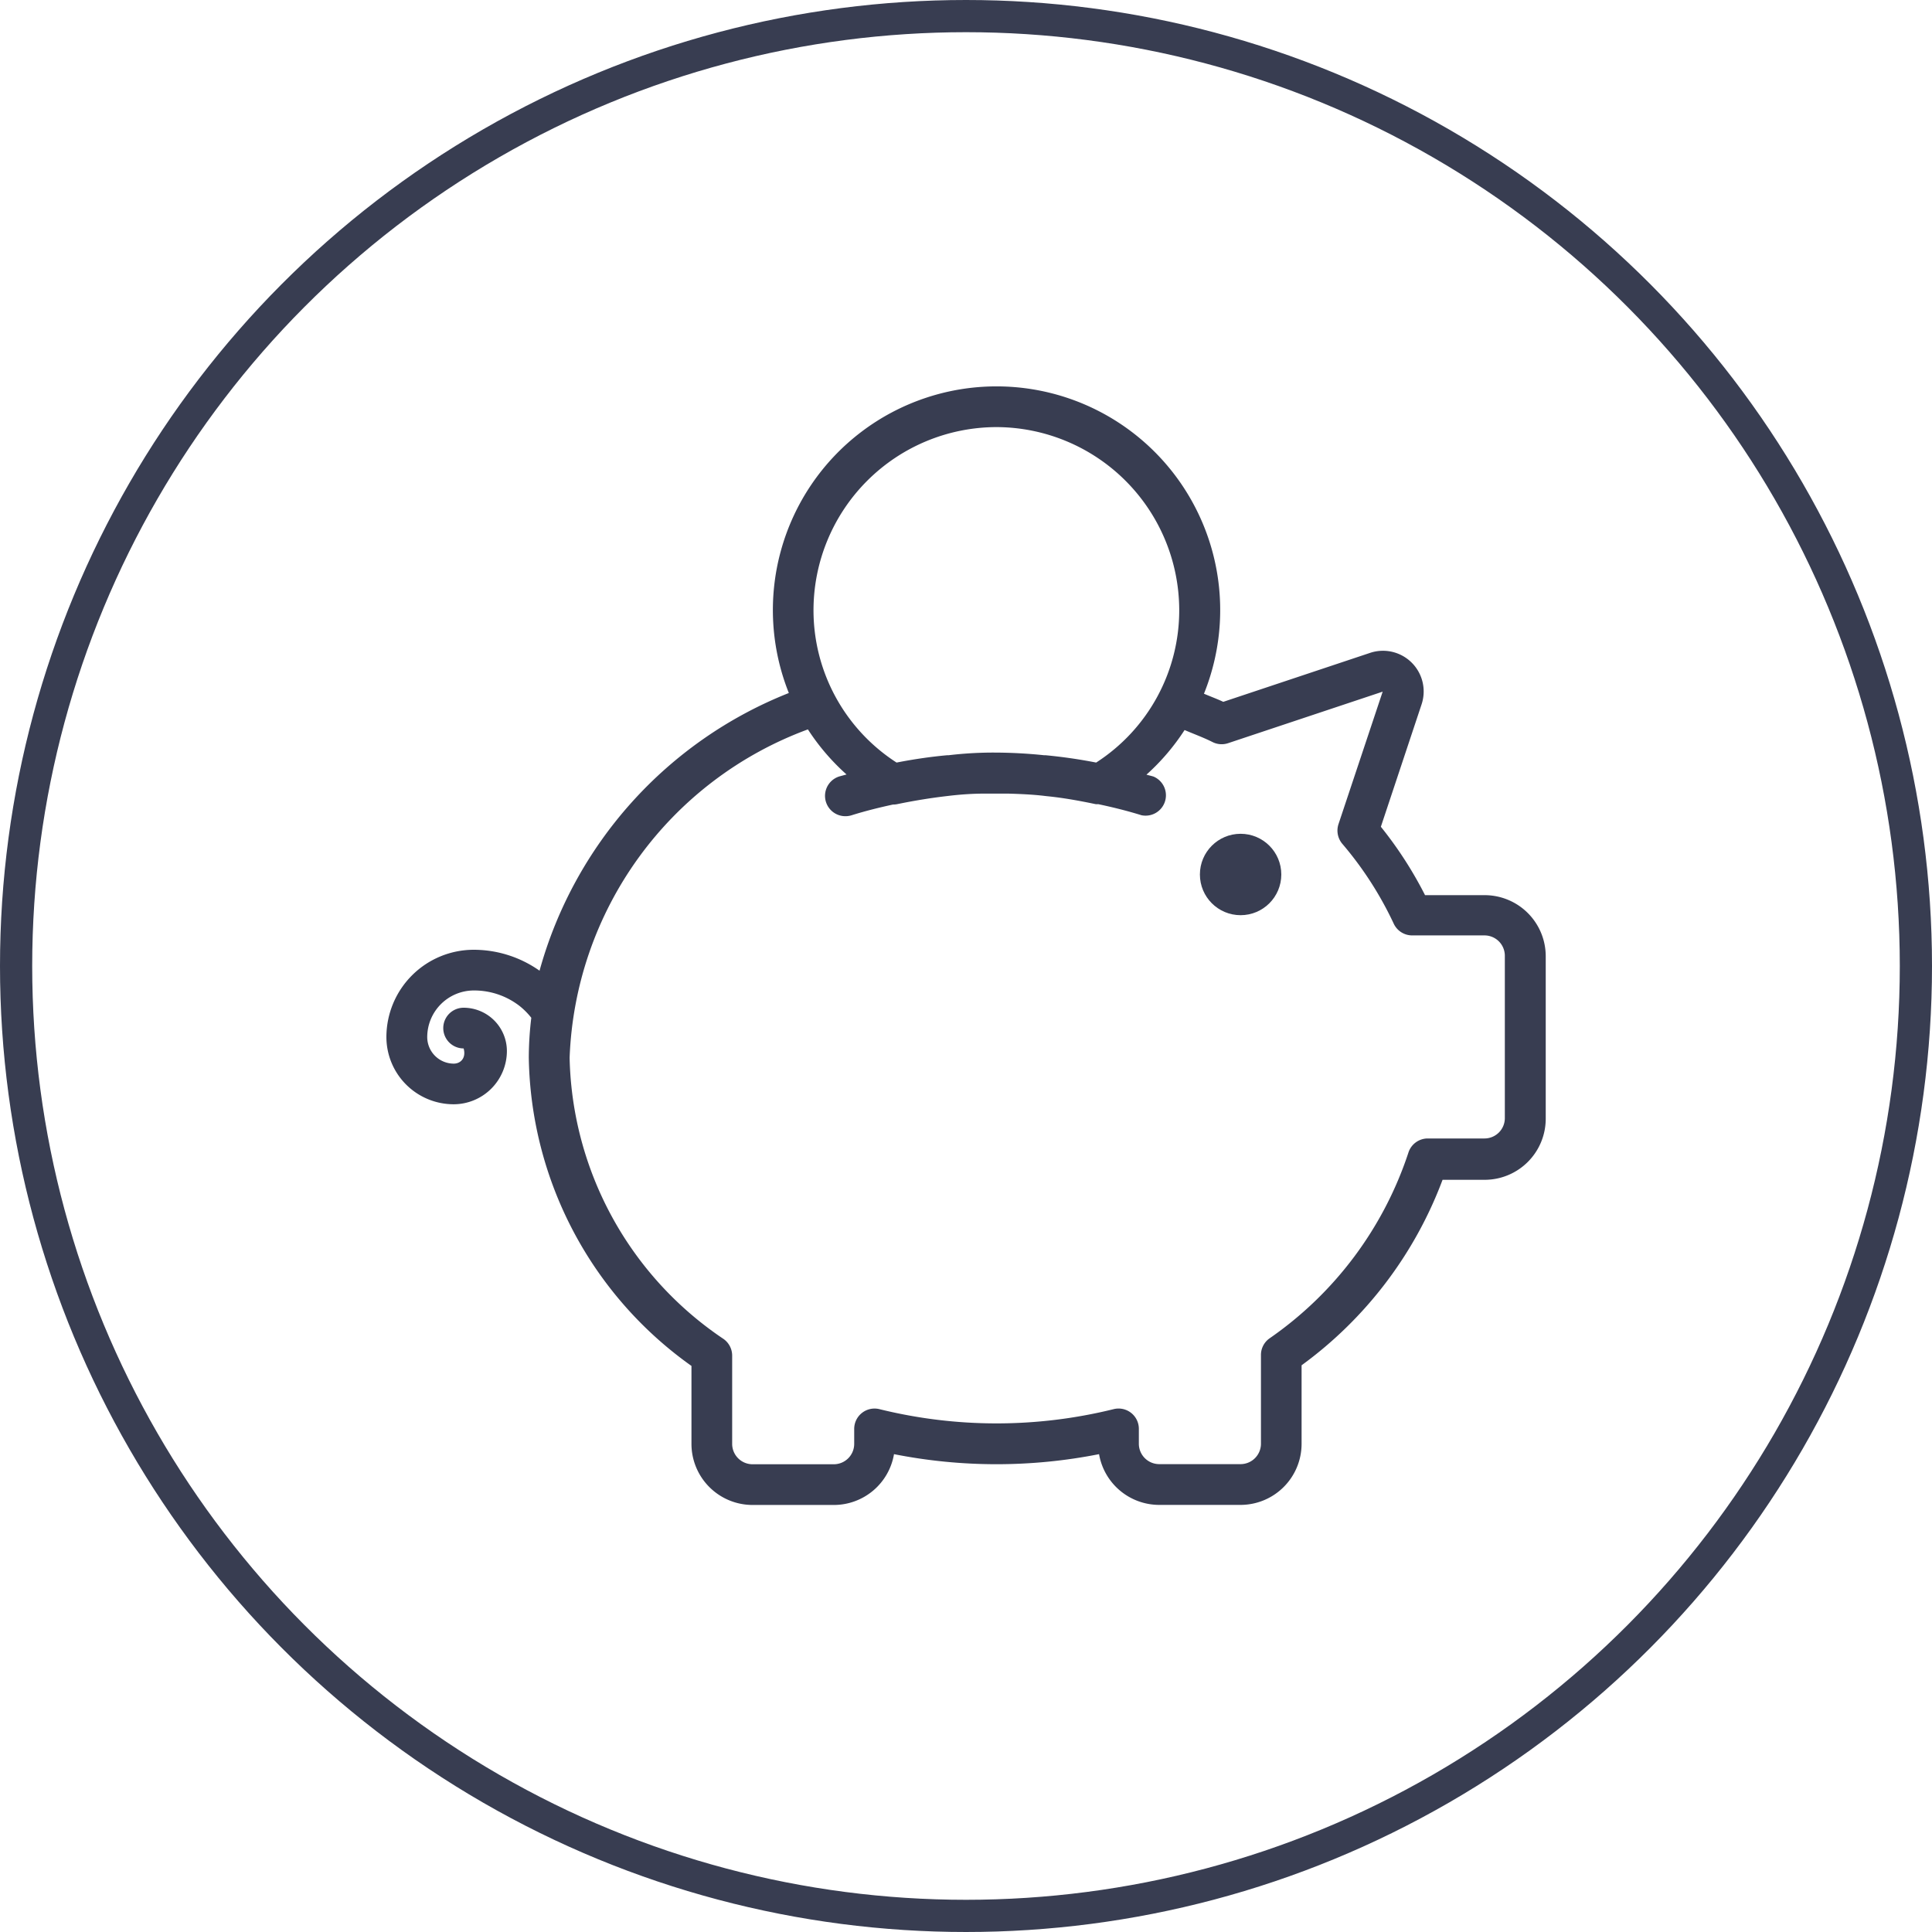 <svg xmlns="http://www.w3.org/2000/svg" id="Group_32769" width="30" height="30" viewBox="0 0 30 30">
  <defs>
    <style>
      .cls-2{fill:#383d51}
    </style>
  </defs>
  <g id="Ellipse_1273" fill="none" stroke="#383d51" stroke-width="0.5px">
    <circle cx="15" cy="15" r="15" stroke="none"/>
    <circle cx="15" cy="15" r="14.75"/>
  </g>
  <g id="Group_20412" transform="translate(6 6)">
    <circle id="Ellipse_1243" cx=".632" cy=".632" r=".632" class="cls-2" transform="translate(12.632 6.947)"/>
    <path id="Path_7403" d="M3.855 10.748a1.775 1.775 0 0 1 1.023.325 6.5 6.5 0 0 1 3.871-4.312 3.473 3.473 0 1 1 6.446.011c.1.043.2.079.3.126l2.279-.76a.632.632 0 0 1 .8.8l-.632 1.9a6.1 6.1 0 0 1 .686 1.062h.927a.949.949 0 0 1 .947.947v2.526a.949.949 0 0 1-.947.947H18.9a6.292 6.292 0 0 1-2.189 2.88v1.221a.949.949 0 0 1-.947.947H14.5a.949.949 0 0 1-.934-.788 8.187 8.187 0 0 1-3.184 0 .948.948 0 0 1-.933.789H8.184a.949.949 0 0 1-.947-.947V17.21a5.988 5.988 0 0 1-2.526-4.789 5.272 5.272 0 0 1 .039-.617 1.129 1.129 0 0 0-.179-.181 1.151 1.151 0 0 0-.713-.243.725.725 0 0 0-.724.724.413.413 0 0 0 .412.412c.107 0 .195-.088.153-.236a.316.316 0 0 1 0-.632.673.673 0 0 1 .672.672.828.828 0 0 1-.827.827A1.045 1.045 0 0 1 2.5 12.1a1.357 1.357 0 0 1 1.355-1.352zm8.118-8.116a2.846 2.846 0 0 0-2.841 2.842 2.813 2.813 0 0 0 1.29 2.367c.261-.051.524-.09.788-.114h.022a5.868 5.868 0 0 1 .7-.041 7.635 7.635 0 0 1 .779.041h.022q.4.038.788.114a2.812 2.812 0 0 0 1.29-2.367 2.846 2.846 0 0 0-2.837-2.842zm-4.237 14.16a.317.317 0 0 1 .133.257v1.372a.317.317 0 0 0 .316.316h1.263a.317.317 0 0 0 .316-.316v-.232a.316.316 0 0 1 .391-.308 7.581 7.581 0 0 0 3.638 0 .315.315 0 0 1 .391.307v.231a.317.317 0 0 0 .316.316h1.264a.317.317 0 0 0 .316-.316v-1.38a.314.314 0 0 1 .132-.256 5.663 5.663 0 0 0 2.157-2.883.316.316 0 0 1 .3-.222h.882a.316.316 0 0 0 .316-.316v-2.521a.316.316 0 0 0-.316-.316h-1.123a.316.316 0 0 1-.287-.184 5.488 5.488 0 0 0-.8-1.241.319.319 0 0 1-.058-.3l.687-2.06-2.4.8a.314.314 0 0 1-.243-.018c-.139-.07-.288-.124-.433-.186a3.444 3.444 0 0 1-.592.693c.037.011.074.018.111.03a.316.316 0 0 1-.188.6c-.222-.069-.445-.124-.671-.172a.277.277 0 0 1-.04 0c-.266-.056-.515-.1-.759-.124l-.068-.008c-.184-.02-.363-.027-.541-.032h-.347c-.179 0-.357.011-.541.032l-.068.008c-.244.029-.493.069-.759.124a.312.312 0 0 1-.065.006c-.216.047-.431.1-.644.167a.325.325 0 0 1-.093.014.316.316 0 0 1-.095-.618l.111-.03a3.451 3.451 0 0 1-.6-.7 5.658 5.658 0 0 0-3.7 5.1 5.393 5.393 0 0 0 2.391 4.366z" class="cls-2" transform="translate(-2.5 -2)"/>
  </g>
</svg>
